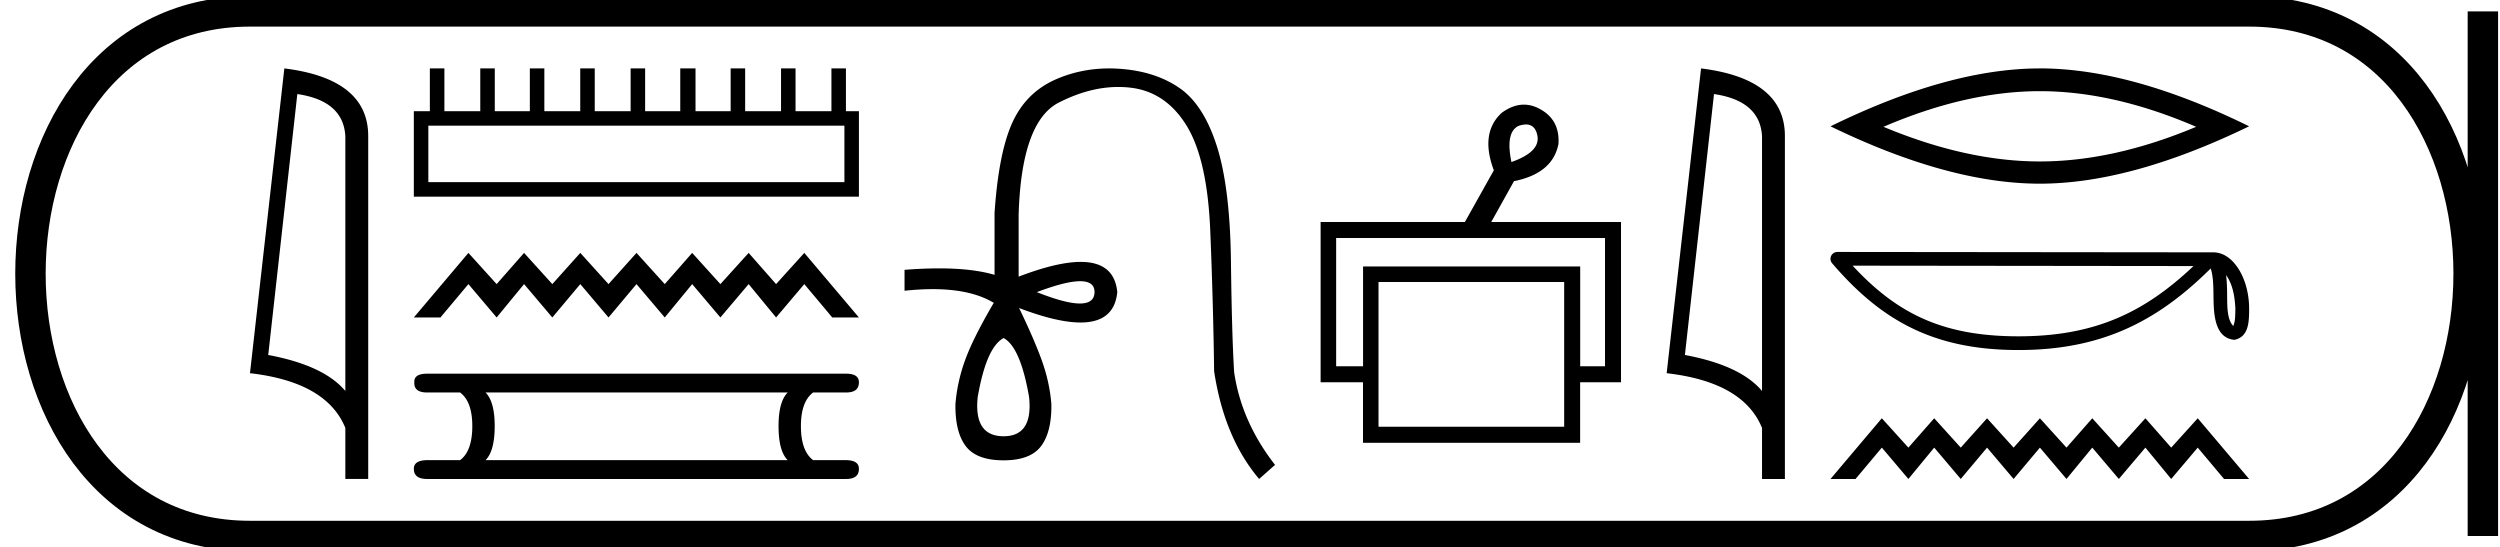 <svg xmlns="http://www.w3.org/2000/svg" width="82.208" height="18"><path d="M9.777 3.093q1.51.22 1.579 1.382v8.382q-.706-.843-2.536-1.184l.957-8.58zM9.35 2.25L8.22 12.272q2.52.289 3.136 1.8v1.678h.752V4.475q0-1.883-2.757-2.225zm18.417 1.883V5.99H14.085V4.133zM14.135 2.25v1.406h-.527v2.812h14.636V3.656h-.427V2.25h-.477v1.406h-1.18V2.25h-.477v1.406h-1.18V2.25h-.477v1.406h-1.155V2.25h-.502v1.406h-1.155V2.25h-.477v1.406h-1.18V2.25h-.477v1.406H17.9V2.25h-.477v1.406H16.27V2.25h-.477v1.406h-1.18V2.25zm1.268 6.066l-1.795 2.123h.875l.92-1.097.928 1.097.902-1.097.929 1.097.92-1.097.928 1.097.92-1.097.929 1.097.902-1.097.928 1.097.929-1.097.902 1.097.928-1.097.92 1.097h.876l-1.796-2.123-.928 1.026-.902-1.026-.929 1.026-.928-1.026-.902 1.026-.929-1.026-.92 1.026-.928-1.026-.92 1.026-.929-1.026-.902 1.026-.928-1.026zm10.499 4.59q-.301.302-.301 1.104 0 .82.3 1.121h-9.935q.301-.301.301-1.12 0-.803-.301-1.105zm-11.86-.618q-.434 0-.418.284-.016.334.418.334h1.088q.401.302.401 1.104 0 .82-.401 1.121h-1.07q-.452 0-.452.284 0 .335.434.335h13.783q.419 0 .419-.335 0-.284-.435-.284h-1.07q-.402-.301-.402-1.12 0-.803.401-1.105h1.087q.419 0 .419-.334 0-.284-.419-.284zm21.476-3.041q.474 0 .474.359-.007.374-.482.374-.474 0-1.416-.374.95-.359 1.424-.359zm-2.515 1.869q.553.299.837 1.943.134 1.286-.837 1.286-.987 0-.853-1.286.284-1.644.853-1.943zm3.47-8.866q-.921 0-1.736.352-.987.426-1.443 1.42-.456.994-.59 2.983v2.033q-.72-.213-1.823-.213-.525 0-1.137.048v.688q.494-.053.928-.053 1.27 0 2.017.457h-.015q-.673 1.15-.935 1.868-.261.718-.321 1.45-.015.912.336 1.383.352.471 1.249.471.882 0 1.233-.47.351-.472.336-1.384-.06-.732-.321-1.45-.262-.717-.74-1.704 1.251.476 2.02.476 1.112 0 1.209-1-.097-.993-1.203-.993-.774 0-2.041.485V7.064q.09-3.064 1.323-3.692 1.006-.512 1.952-.512.214 0 .425.026 1.144.142 1.824 1.248.68 1.107.777 3.454.097 2.347.127 4.619.329 2.183 1.48 3.543l.523-.463q-1.106-1.42-1.345-3.05-.075-1.226-.105-3.648t-.463-3.782q-.434-1.36-1.219-1.906-.784-.546-1.928-.635-.199-.016-.393-.016zm13.706 1.843q.297 0 .372.35.119.545-.85.885-.204-.986.238-1.19.134-.045.24-.045zm2.599 3.734v4.216h-.816V8.762h-7.14v3.281h-.885V7.827zm-1.343 1.445v4.76H45.33v-4.76zM50.11 3.441q-.364 0-.733.272-.714.663-.255 1.887l-.952 1.7h-4.744v5.27h1.394v1.99h7.14v-1.99h1.344V7.3h-4.267l.748-1.343q1.275-.255 1.462-1.224.05-.782-.595-1.14-.27-.152-.542-.152zm6.252-.348q1.51.22 1.579 1.382v8.382q-.706-.843-2.536-1.184l.957-8.58zm-.426-.843l-1.131 10.022q2.52.289 3.136 1.8v1.678h.752V4.475q0-1.883-2.757-2.225zm11.139.748q2.424 0 5.142 1.172-2.718 1.139-5.142 1.139-2.408 0-5.141-1.139 2.733-1.172 5.141-1.172zm0-.748q-2.994 0-6.882 1.904Q64.08 6.04 67.075 6.04q2.994 0 6.883-1.887-3.873-1.904-6.883-1.904zm6.126 6.794c.23.327.286.73.306 1.12-.009.183.005.382-.07.554-.216-.214-.197-.709-.202-.986 0-.273-.01-.497-.034-.688zM60.92 8.736l11.209.013c-1.638 1.552-3.28 2.31-5.754 2.31-2.485 0-3.989-.74-5.455-2.323zm-.503-.45a.225.225 0 0 0-.171.371c1.628 1.9 3.356 2.853 6.129 2.853 2.698 0 4.541-.915 6.319-2.682.061.17.092.436.092.904.01.52.007 1.383.69 1.443.48-.099.48-.612.483-1.012 0-.49-.12-.936-.321-1.275-.2-.338-.498-.59-.857-.59l-12.364-.013zm1.463 5.468l-1.687 1.996h.823l.865-1.031.873 1.031.849-1.031.873 1.031.865-1.031.873 1.031.865-1.031.874 1.031.848-1.031.873 1.031.874-1.031.848 1.031.873-1.031.865 1.031h.824l-1.689-1.996-.873.965-.848-.965-.874.965-.873-.965-.848.965-.874-.965-.865.965-.873-.965-.865.965-.873-.965-.849.965-.873-.965z"/><path d="M8.22.375c-9.625 0-9.625 17.25 0 17.25m0-17.25h65.738M8.22 17.625h65.738M81.645.375v17.25M73.958.375c9.625 0 9.625 17.25 0 17.25" fill="none" stroke="#000"/></svg>